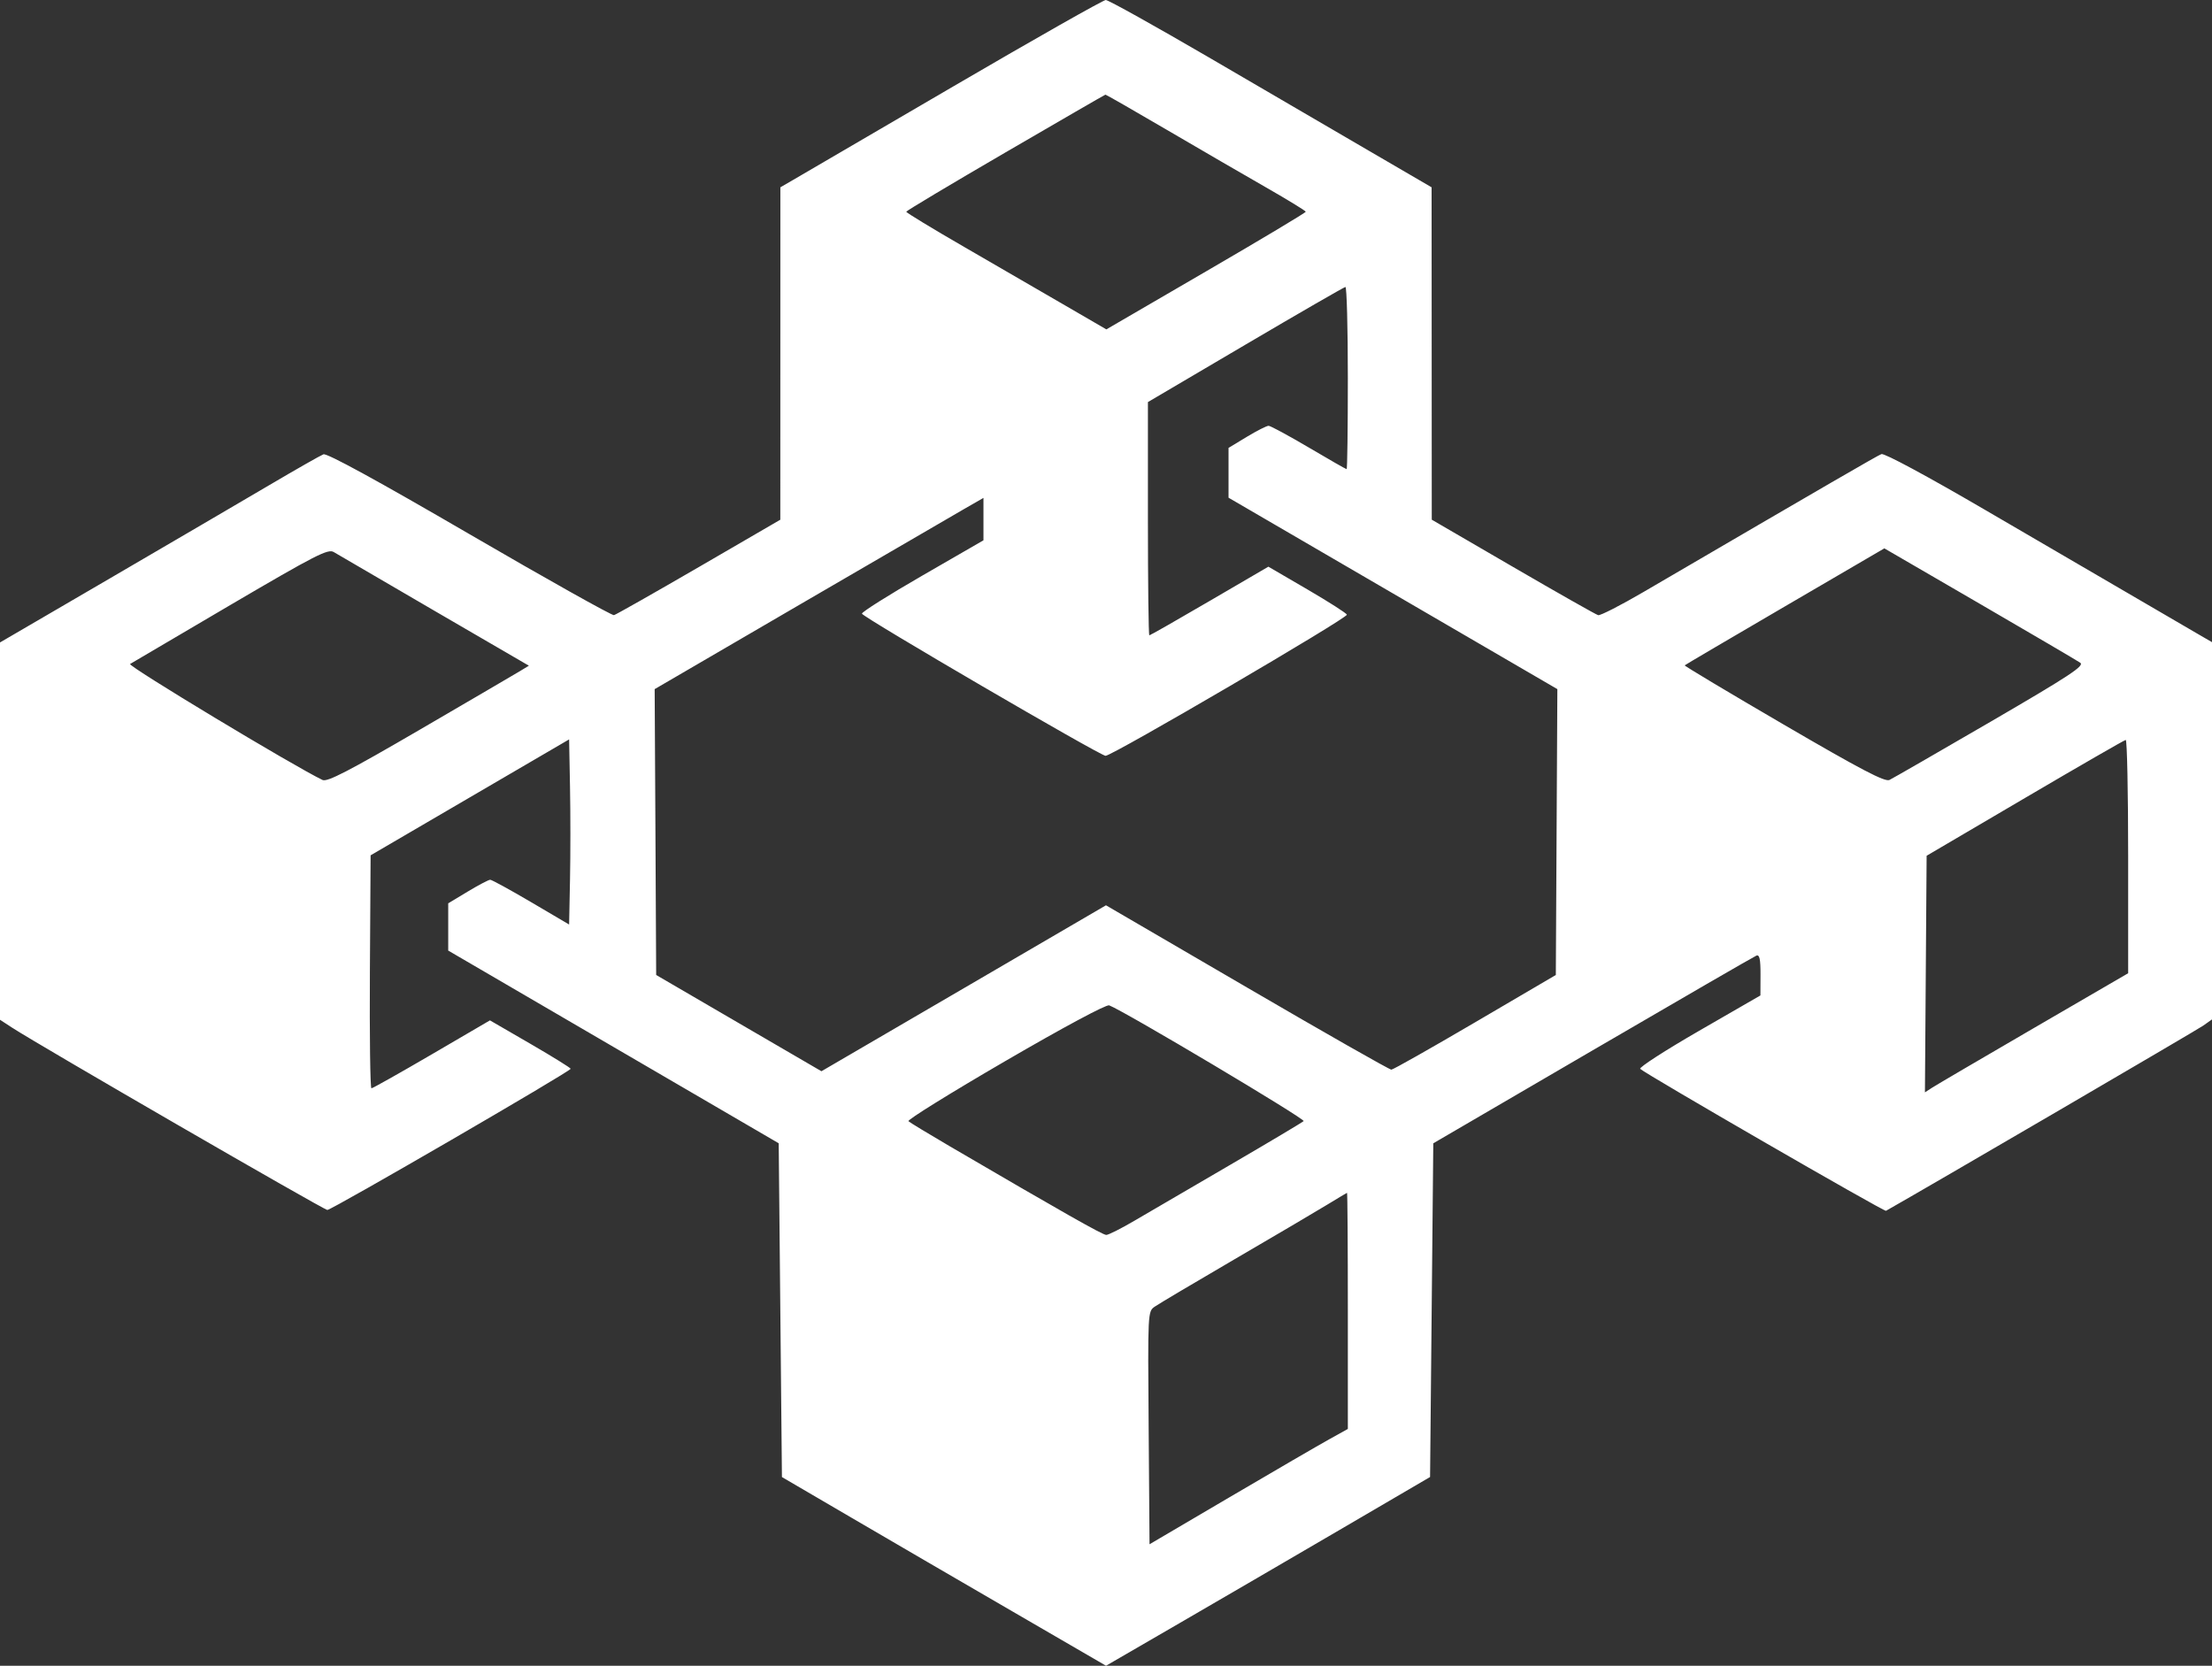 <svg width="81" height="61" viewBox="0 0 81 61" fill="none" xmlns="http://www.w3.org/2000/svg">
<rect x="0" y="0" width="81" height="61" fill="#333333" stroke="none"/>
<path fill-rule="evenodd" clip-rule="evenodd" d="M34.891 3.174C31.904 4.919 29.261 6.462 29.018 6.603L28.576 6.859L28.575 12.946L28.574 19.032L25.596 20.762C23.957 21.713 22.557 22.507 22.483 22.527C22.409 22.546 20.029 21.212 17.193 19.562C13.806 17.591 11.971 16.587 11.844 16.637C11.737 16.678 10.848 17.184 9.869 17.761C8.89 18.338 6.268 19.871 4.044 21.169L0 23.527V30.436V37.344L0.443 37.633C1.441 38.283 11.862 44.309 11.987 44.309C12.147 44.309 20.9 39.23 20.897 39.139C20.896 39.106 20.231 38.693 19.418 38.222L17.941 37.366L15.812 38.61C14.64 39.294 13.646 39.854 13.601 39.854C13.556 39.854 13.531 37.934 13.545 35.588L13.571 31.322L17.206 29.199L20.84 27.077L20.873 28.819C20.891 29.777 20.891 31.302 20.873 32.208L20.84 33.856L19.447 33.036C18.681 32.585 18.008 32.217 17.951 32.217C17.893 32.217 17.524 32.411 17.13 32.648L16.413 33.08V33.945V34.81L22.464 38.339L28.515 41.867L28.574 47.978L28.633 54.09L31.172 55.574C32.568 56.391 35.238 57.945 37.106 59.029L40.501 61L43.187 59.443C44.664 58.587 47.334 57.031 49.12 55.987L52.367 54.088L52.426 47.978L52.485 41.868L58.325 38.461C61.538 36.587 64.234 35.027 64.318 34.994C64.432 34.95 64.469 35.125 64.467 35.694L64.464 36.453L62.214 37.751C60.977 38.465 60.009 39.09 60.062 39.142C60.266 39.337 68.994 44.379 69.062 44.34C70.41 43.581 80.449 37.721 80.675 37.561L81 37.331V30.424V23.516L80.498 23.225C79.827 22.837 77.113 21.254 72.704 18.68C70.559 17.428 69 16.588 68.895 16.629C68.741 16.688 67.001 17.697 60.18 21.68C59.347 22.167 58.601 22.548 58.523 22.528C58.445 22.508 57.042 21.713 55.405 20.761L52.429 19.031L52.426 12.945L52.423 6.859L50.151 5.535C48.902 4.807 46.255 3.263 44.27 2.104C42.284 0.946 40.584 -0.001 40.491 9.12555e-07C40.399 0.001 37.879 1.429 34.891 3.174ZM36.815 5.584C34.82 6.745 33.187 7.721 33.185 7.754C33.183 7.787 34.151 8.375 35.336 9.06C36.52 9.746 38.169 10.701 39.001 11.184L40.513 12.062L44.164 9.938C46.173 8.77 47.815 7.787 47.814 7.754C47.813 7.721 47.163 7.323 46.37 6.869C45.577 6.415 43.935 5.462 42.721 4.751C41.508 4.04 40.498 3.462 40.478 3.466C40.458 3.47 38.809 4.423 36.815 5.584ZM45.607 12.621L42.035 14.724V18.995C42.035 21.345 42.058 23.267 42.087 23.267C42.115 23.267 43.108 22.701 44.292 22.009L46.446 20.752L47.867 21.58C48.649 22.036 49.303 22.454 49.321 22.509C49.359 22.63 40.718 27.684 40.484 27.678C40.281 27.672 31.604 22.61 31.563 22.473C31.546 22.417 32.541 21.79 33.773 21.079L36.013 19.786V19.01V18.233L35.318 18.632C34.936 18.851 32.227 20.427 29.298 22.133L23.973 25.236L24.001 30.47L24.028 35.704L27.054 37.467L30.08 39.229L35.29 36.191L40.499 33.152L45.666 36.164C48.507 37.821 50.885 39.174 50.95 39.171C51.015 39.169 52.396 38.387 54.02 37.435L56.972 35.704L57 30.47L57.028 25.236L51.007 21.731L44.987 18.226V17.314V16.402L45.658 15.996C46.027 15.773 46.386 15.591 46.455 15.593C46.524 15.594 47.186 15.952 47.925 16.388C48.663 16.824 49.288 17.181 49.312 17.181C49.336 17.181 49.356 15.678 49.356 13.84C49.356 12.002 49.316 10.503 49.267 10.509C49.218 10.514 47.571 11.465 45.607 12.621ZM8.442 22.151C6.494 23.294 4.839 24.268 4.764 24.315C4.657 24.382 10.763 28.062 11.811 28.563C11.983 28.645 12.757 28.245 15.373 26.721C17.211 25.65 18.862 24.684 19.041 24.576L19.367 24.378L15.912 22.369C14.012 21.264 12.351 20.295 12.221 20.216C12.013 20.09 11.558 20.323 8.442 22.151ZM65.364 22.205C63.363 23.373 61.71 24.345 61.691 24.365C61.672 24.384 63.303 25.36 65.315 26.533C68.157 28.19 69.021 28.642 69.189 28.562C69.308 28.505 70.972 27.546 72.888 26.432C75.791 24.742 76.338 24.383 76.176 24.27C76.069 24.196 74.411 23.223 72.492 22.108L69.002 20.081L65.364 22.205ZM74.152 29.222L70.55 31.338L70.519 35.67L70.488 40.002L70.755 39.829C70.902 39.734 72.577 38.752 74.476 37.648L77.93 35.64V31.363C77.93 29.01 77.89 27.09 77.841 27.096C77.793 27.101 76.132 28.058 74.152 29.222ZM36.807 38.86C34.81 40.021 33.216 41.011 33.266 41.058C33.316 41.106 33.994 41.517 34.773 41.973C38.936 44.407 40.377 45.223 40.51 45.223C40.59 45.223 41.06 44.987 41.552 44.697C42.045 44.408 43.617 43.49 45.046 42.658C46.475 41.825 47.685 41.104 47.737 41.055C47.814 40.981 41.184 37.034 40.617 36.816C40.512 36.776 38.954 37.611 36.807 38.86ZM48.588 44.123C48.199 44.361 46.679 45.256 45.211 46.112C43.744 46.969 42.427 47.75 42.286 47.849C42.029 48.028 42.029 48.029 42.062 52.289L42.094 56.551L45.036 54.822C46.654 53.871 48.288 52.921 48.667 52.711L49.356 52.328V48C49.356 45.62 49.343 43.676 49.326 43.681C49.31 43.687 48.978 43.885 48.588 44.123Z" fill="white"/>
</svg>
